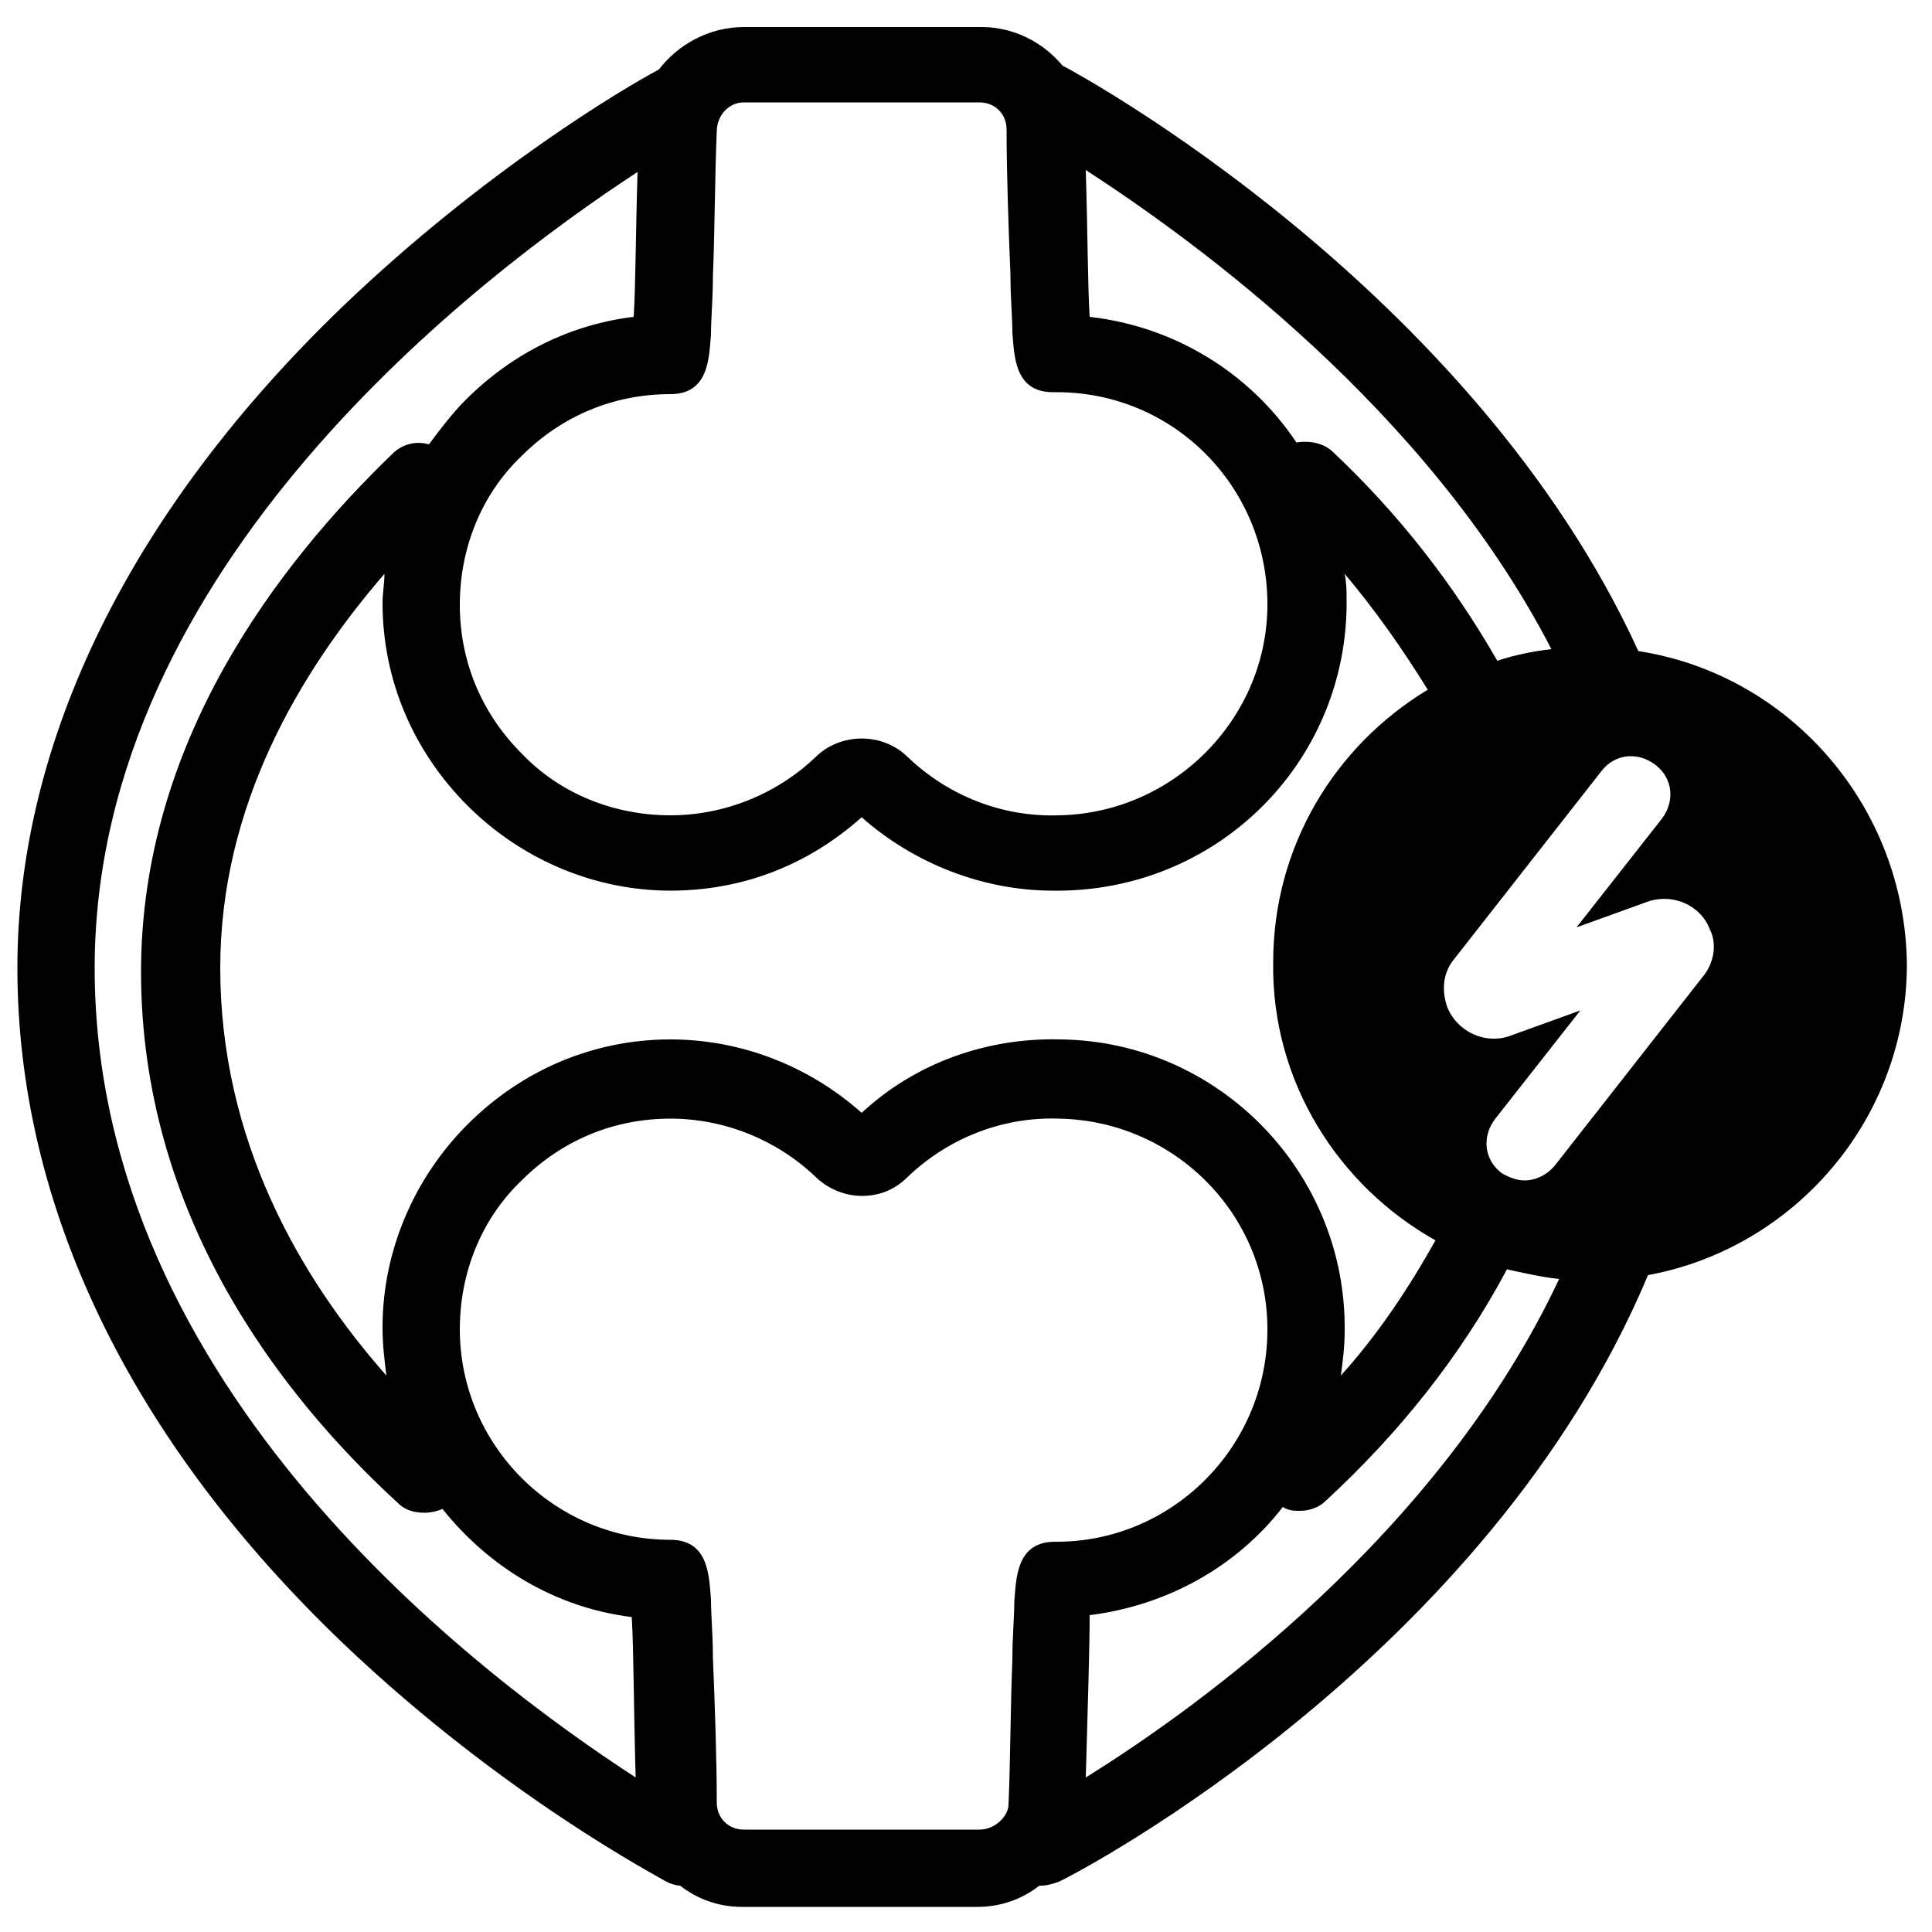 <?xml version="1.0" encoding="utf-8"?>
<!-- Generator: Adobe Illustrator 24.2.3, SVG Export Plug-In . SVG Version: 6.00 Build 0)  -->
<svg version="1.1" id="Layer_1" xmlns="http://www.w3.org/2000/svg" xmlns:xlink="http://www.w3.org/1999/xlink" x="0px" y="0px"
	 viewBox="0 0 100 100" style="enable-background:new 0 0 100 100;" xml:space="preserve">
<path d="M84.8,33.7c-8.6-18.8-29-29.9-29.8-30.3c0,0,0,0,0,0c-1-1.2-2.5-2-4.2-2c0,0,0,0,0,0H38.5c0,0,0,0,0,0
	c-1.8,0-3.4,0.9-4.4,2.2c-1.7,0.9-9,5.2-16.4,12.3C6.8,26.4,0.9,38.3,0.9,50.1c0,12.3,5.8,24.4,16.9,35c8.3,7.9,16.4,12.1,16.7,12.3
	c0.2,0.1,0.5,0.2,0.7,0.2c0.9,0.7,2,1.1,3.2,1.1c0,0,0,0,0,0h12.2c0,0,0,0,0,0c1.2,0,2.3-0.4,3.2-1.1c0,0,0,0,0.1,0
	c0.3,0,0.6-0.1,0.9-0.2C55.9,96.9,77,85.8,85.3,66c7.6-1.4,13.4-8.1,13.4-16.1c0,0,0,0,0,0C98.6,41.7,92.6,34.9,84.8,33.7z
	 M80.3,33.6c-0.9,0.1-1.9,0.3-2.8,0.6c-2.3-4-5.1-7.6-8.5-10.8c-0.5-0.5-1.3-0.6-1.9-0.5c-2.4-3.6-6.3-6-10.7-6.5
	c-0.1-1.6-0.1-4.3-0.2-7.6C61.9,12.5,73.9,21.2,80.3,33.6z M74.3,64.2c-1.4,2.5-3,4.9-4.9,7c0.1-0.7,0.2-1.5,0.2-2.3
	c0.1-8.2-6.5-15-14.7-15.1c-3.8-0.1-7.5,1.2-10.3,3.8c-2.7-2.4-6.2-3.8-9.9-3.8c0,0,0,0,0,0c-4,0-7.7,1.6-10.5,4.4
	c-2.8,2.8-4.4,6.6-4.4,10.5c0,0.9,0.1,1.7,0.2,2.5c-4.5-5.1-8.6-12.2-8.6-21.1c0-8.4,4.1-15.3,8.5-20.4c0,0.5-0.1,1-0.1,1.5
	c0,4,1.6,7.7,4.4,10.5c2.8,2.8,6.6,4.4,10.5,4.4c0,0,0,0,0,0c3.7,0,7.1-1.3,9.9-3.8c2.7,2.4,6.3,3.8,9.9,3.8c0.1,0,0.3,0,0.4,0
	C63.2,46,69.8,39.3,69.7,31c0-0.4,0-0.8-0.1-1.3c1.6,1.9,3,3.9,4.3,6c-4.8,2.9-8,8.1-8,14.1C65.8,56,69.3,61.4,74.3,64.2z M38.5,5.3
	L38.5,5.3h12.2h0c0.8,0,1.4,0.6,1.4,1.4c0,2.2,0.1,5.1,0.2,7.5c0,1.2,0.1,2.2,0.1,3c0.1,1.2,0.1,3.1,2.1,3.1h0.1c0,0,0.1,0,0.1,0
	c6,0,10.8,4.8,10.9,10.8c0.1,6-4.8,11-10.8,11.1c-2.9,0.1-5.7-1-7.8-3l0,0c-1.3-1.3-3.5-1.3-4.8,0c-2,1.9-4.7,3-7.5,3c0,0,0,0,0,0
	c-2.9,0-5.7-1.1-7.7-3.2c-2.1-2.1-3.2-4.8-3.2-7.7c0-2.9,1.1-5.7,3.2-7.7c2.1-2.1,4.8-3.2,7.7-3.2c2,0,2-1.9,2.1-3.1
	c0-0.8,0.1-1.8,0.1-3c0.1-2.4,0.1-5.3,0.2-7.5C37.1,6,37.7,5.3,38.5,5.3z M4.9,50.1c0-20.8,20-35.9,28.1-41.2
	c-0.1,3.2-0.1,5.9-0.2,7.5c-3.3,0.4-6.3,1.9-8.7,4.3c-0.7,0.7-1.3,1.5-1.9,2.3c-0.7-0.2-1.4,0-1.9,0.5c-5.9,5.7-13,14.9-13,26.8
	c0,12.6,7.2,21.9,13.3,27.5c0.4,0.4,0.9,0.5,1.4,0.5c0.3,0,0.7-0.1,0.9-0.2c2.4,3,5.8,5.1,9.8,5.6c0.1,1.7,0.1,4.7,0.2,8.3
	C24.9,86.8,4.9,71.9,4.9,50.1z M50.7,94.7C50.7,94.7,50.7,94.7,50.7,94.7H38.5c0,0,0,0,0,0c-0.8,0-1.4-0.6-1.4-1.4
	c0-2.2-0.1-5.1-0.2-7.5c0-1.2-0.1-2.2-0.1-3c-0.1-1.2-0.1-3.1-2.1-3.1c-6,0-10.9-4.9-10.9-10.9c0-2.9,1.1-5.7,3.2-7.7
	c2.1-2.1,4.8-3.2,7.7-3.2c0,0,0,0,0,0c2.8,0,5.5,1.1,7.5,3c0.6,0.6,1.5,1,2.4,1c0,0,0,0,0,0c0.9,0,1.7-0.3,2.4-1l0,0
	c2.1-2,4.9-3.1,7.8-3c6,0.1,10.9,5,10.8,11.1c-0.1,6-5,10.8-10.9,10.8c0,0-0.1,0-0.1,0h0c-2,0-2,1.9-2.1,3.1c0,0.8-0.1,1.8-0.1,3
	c-0.1,2.4-0.1,5.3-0.2,7.5C52.2,94,51.5,94.7,50.7,94.7z M54.5,83.7v-2V83.7C54.5,83.7,54.5,83.7,54.5,83.7z M56.2,92
	c0.1-3.6,0.2-6.7,0.2-8.4c4-0.5,7.6-2.5,10-5.6c0.3,0.2,0.6,0.2,0.9,0.2c0.5,0,1-0.2,1.3-0.5c3.8-3.5,7-7.5,9.4-12
	c0.9,0.2,1.8,0.4,2.7,0.5C74.5,79.4,62,88.4,56.2,92z M88.1,50.6L88.1,50.6l-7.6,9.7c-0.4,0.5-1,0.8-1.6,0.8c-0.4,0-0.9-0.2-1.2-0.4
	c-0.9-0.7-1-1.9-0.3-2.8c0,0,0,0,0,0l4.4-5.6l-3.6,1.3c-1.3,0.5-2.8-0.2-3.3-1.5c-0.3-0.9-0.2-1.8,0.4-2.5l7.6-9.7
	c0.7-0.9,1.9-1,2.8-0.3c0.9,0.7,1,1.9,0.3,2.8l-4.4,5.6l3.6-1.3c1.3-0.5,2.8,0.1,3.3,1.4C88.9,48.9,88.7,49.9,88.1,50.6z"/>
</svg>
